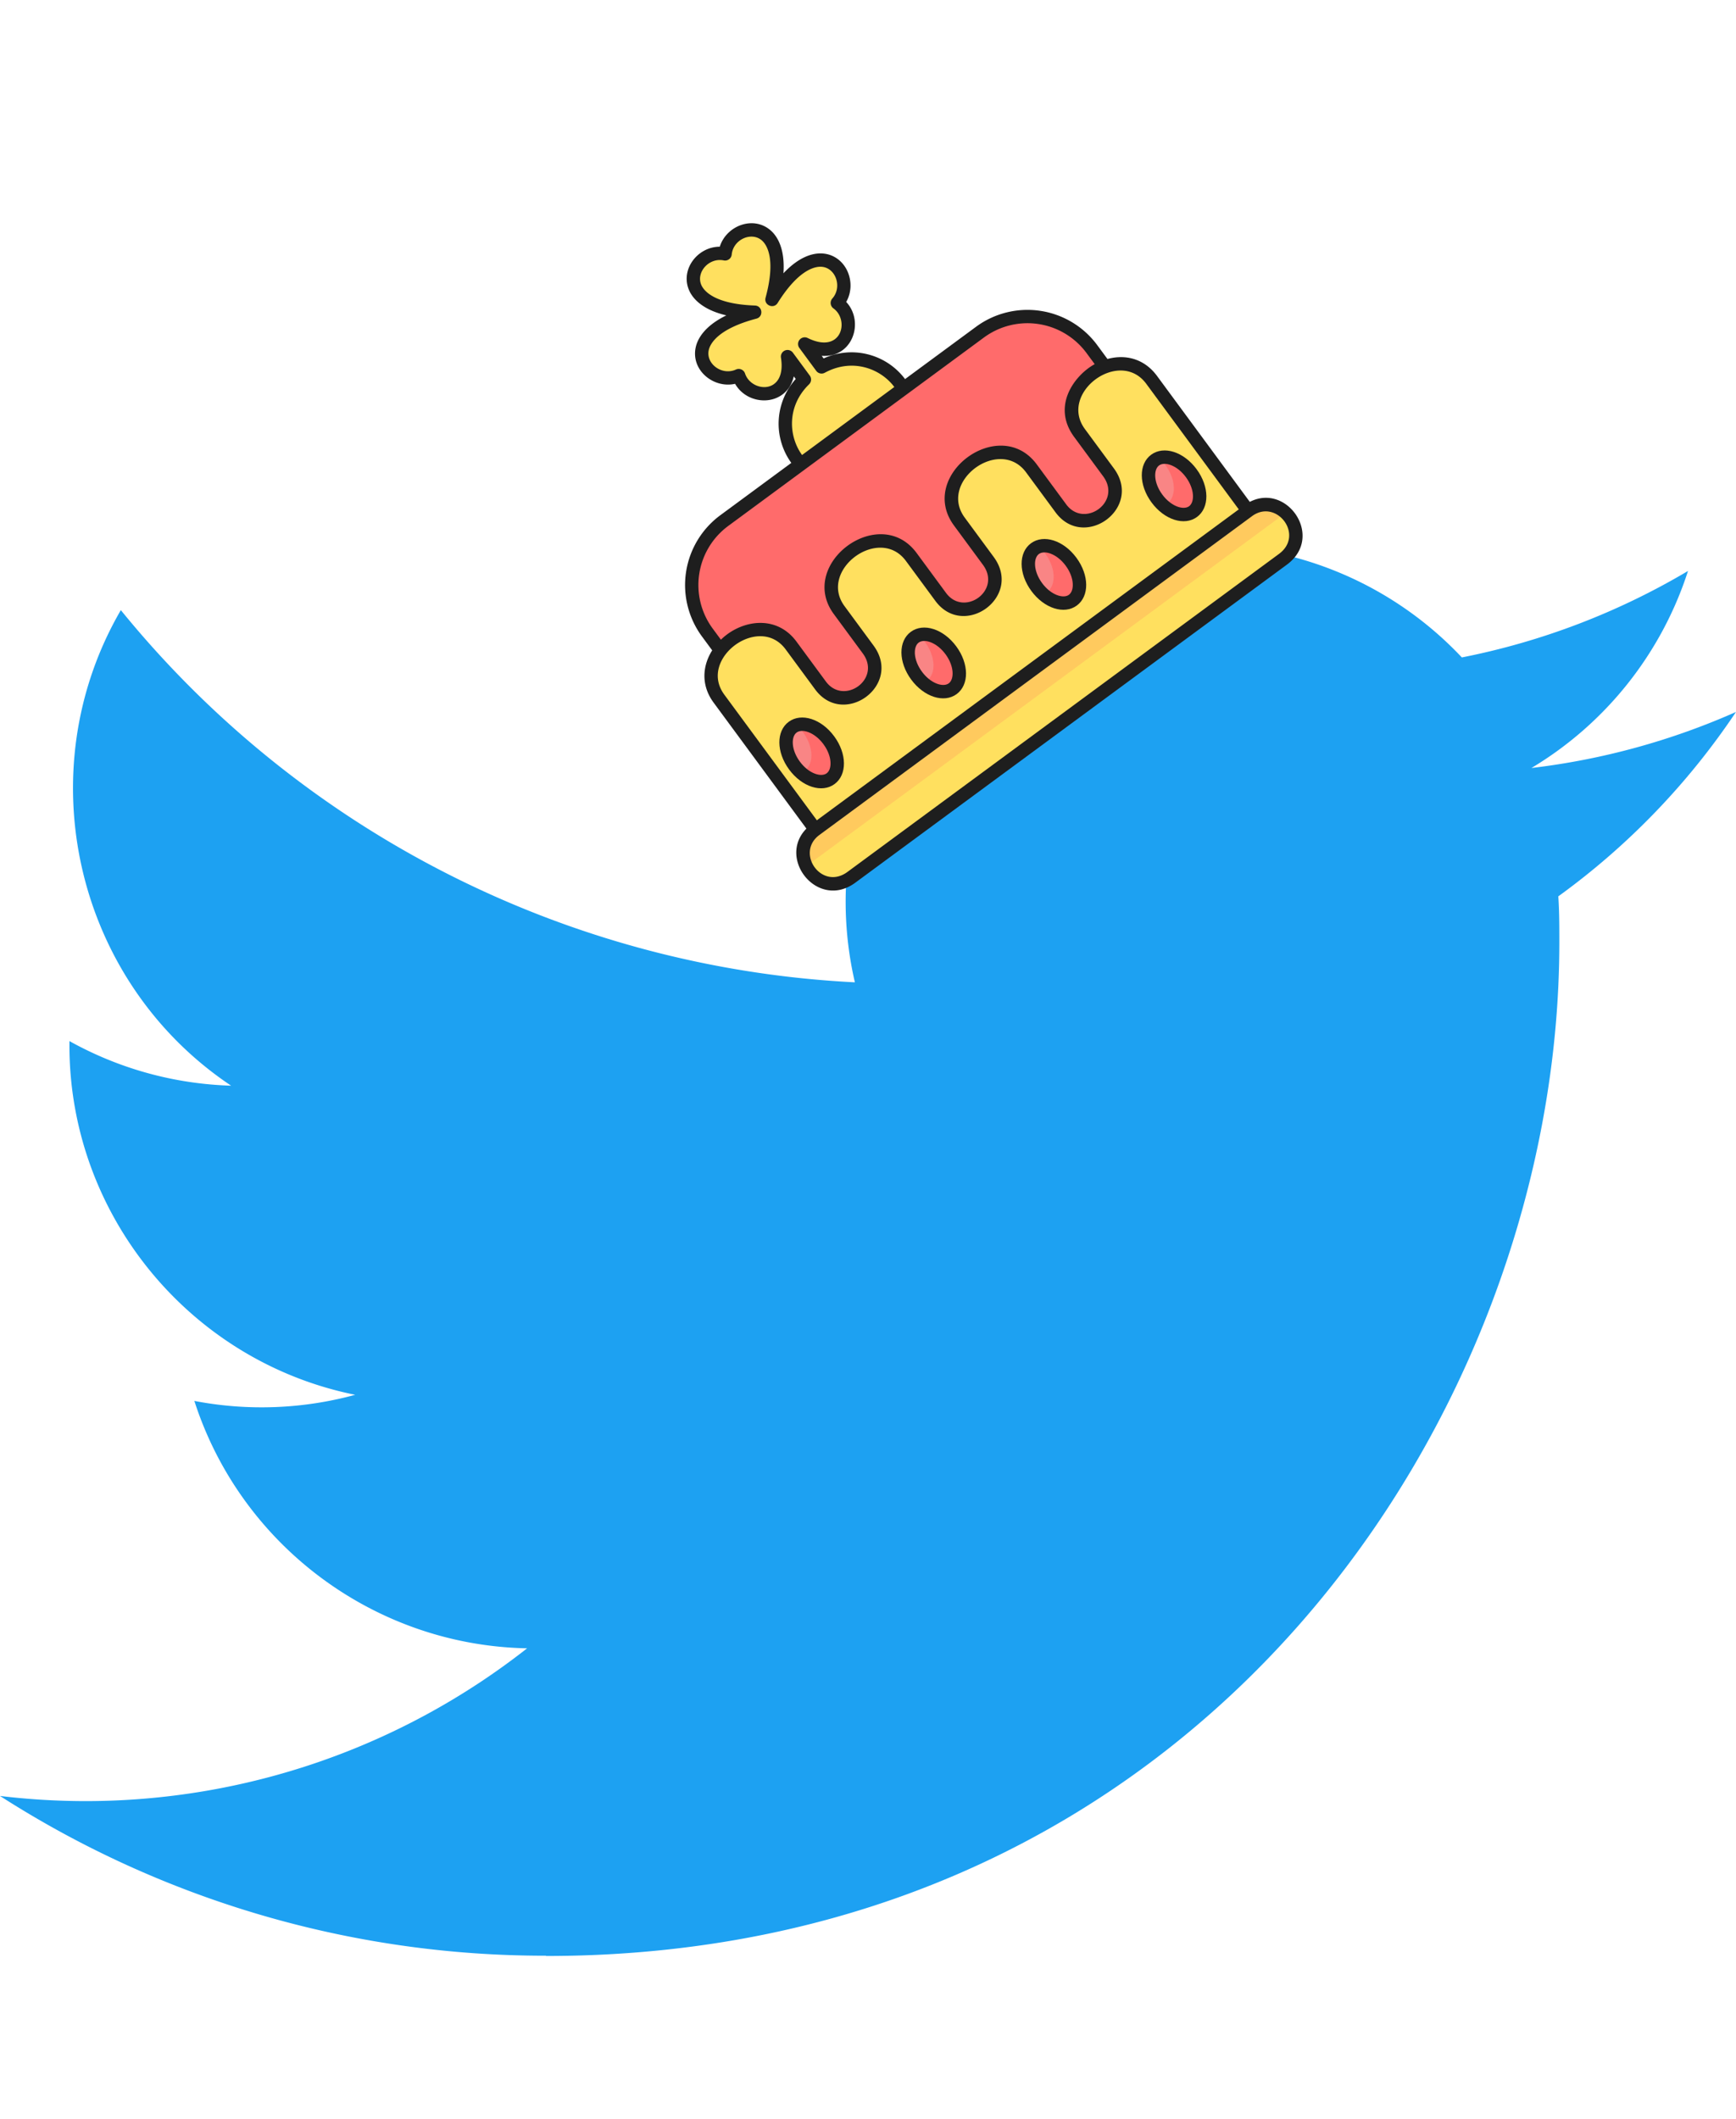<svg width="168" height="205" fill="none" xmlns="http://www.w3.org/2000/svg"><path d="M52.833 189.254c63.396 0 98.071-52.523 98.071-98.071 0-1.492 0-2.977-.1-4.456A70.148 70.148 0 0 0 168 68.886a68.806 68.806 0 0 1-19.797 5.423 34.59 34.59 0 0 0 15.153-19.065 69.077 69.077 0 0 1-21.887 8.367 34.513 34.513 0 0 0-25.132-10.865c-18.927 0-34.5 15.574-34.5 34.5 0 2.626.3 5.243.893 7.8a97.902 97.902 0 0 1-71.037-36.012c-9.097 15.66-4.39 35.955 10.671 46.012a34.215 34.215 0 0 1-15.644-4.314v.436c.005 16.346 11.631 30.552 27.653 33.789a34.423 34.423 0 0 1-15.564.591c4.505 14.006 17.493 23.661 32.203 23.937a69.182 69.182 0 0 1-42.807 14.784A69.88 69.88 0 0 1 0 173.771a97.586 97.586 0 0 0 52.833 15.456" fill="#1DA1F2"/><g clip-path="url(#a)"><path d="M74.373 28.517c2.296-8.451-4.214-7.72-4.54-4.408-3.256-.67-5.887 5.33 2.866 5.642-8.467 2.238-4.578 7.51-1.548 6.135.862 2.597 5.425 2.567 4.725-1.836l1.634 2.218c-2.487 2.422-2.193 5.722-.733 7.703l2.448 3.323 9.969-7.345-2.448-3.323c-1.46-1.981-4.524-3.24-7.575-1.583l-1.635-2.219c4 1.976 5.382-2.373 3.156-3.967 2.209-2.486-1.672-7.764-6.319-.34Z" fill="#FFE05F"/><path d="m69.75 49.916 24.756-18.24a7.74 7.74 0 0 1 10.821 1.64l9.12 12.379-37.216 27.42-9.12-12.378a7.739 7.739 0 0 1 1.64-10.82Z" fill="#FF6B6B"/><path d="m120.446 48.965-9.334-12.668c-3.082-4.183-10.06.958-6.979 5.141l2.807 3.81c2.339 3.173-2.366 6.53-4.612 3.48l-2.847-3.862c-3.081-4.183-10.06.958-6.978 5.141l2.807 3.81c2.338 3.173-2.366 6.53-4.613 3.48l-2.846-3.862c-3.082-4.183-10.06.958-6.978 5.14l2.807 3.81c2.338 3.174-2.366 6.531-4.613 3.481l-2.846-3.862c-3.082-4.183-10.06.958-6.978 5.14l9.334 12.67c-3.05 2.247.308 6.95 3.481 4.612l41.762-30.77c3.173-2.338-.325-6.938-3.374-4.69Z" fill="#FFE05F"/><path d="M77.965 83.853a2.897 2.897 0 0 1 .612-4.04l41.869-30.848a2.897 2.897 0 0 1 4.04.612L77.965 83.853Z" fill="#FFCA5E"/><path d="M80.047 74.885c.918-.676.84-2.34-.175-3.716-1.014-1.376-2.58-1.944-3.498-1.268-.917.676-.839 2.34.175 3.716 1.014 1.377 2.58 1.944 3.498 1.268Z" fill="#FF6B6B"/><path d="M76.55 73.617c.305.42.685.783 1.12 1.069a1.4 1.4 0 0 0 .213-.129c.917-.676.839-2.34-.175-3.716a4.33 4.33 0 0 0-1.12-1.069c-.075.037-.146.08-.213.129-.918.676-.84 2.34.174 3.716Z" fill="#F98585"/><path d="M91.86 66.182c.918-.676.84-2.34-.175-3.717-1.014-1.376-2.58-1.944-3.498-1.268-.917.676-.839 2.34.175 3.717 1.014 1.376 2.58 1.944 3.498 1.268Z" fill="#FF6B6B"/><path d="M88.362 64.914c.306.42.686.782 1.12 1.068.075-.036.147-.08.214-.128.917-.676.84-2.34-.175-3.717a4.33 4.33 0 0 0-1.12-1.068 1.4 1.4 0 0 0-.213.128c-.918.676-.84 2.34.174 3.717Z" fill="#F98585"/><path d="M103.49 57.613c.918-.676.84-2.34-.175-3.717-1.014-1.376-2.58-1.944-3.497-1.268-.918.676-.84 2.34.175 3.717 1.014 1.376 2.58 1.944 3.497 1.268Z" fill="#FF6B6B"/><path d="M99.993 56.345c.306.42.685.782 1.12 1.068.074-.036.146-.08.213-.128.918-.676.839-2.34-.175-3.717a4.32 4.32 0 0 0-1.12-1.068c-.075.036-.146.08-.213.128-.918.676-.84 2.34.175 3.717Z" fill="#F98585"/><path d="M115.12 49.044c.918-.676.84-2.34-.174-3.717-1.014-1.376-2.58-1.944-3.498-1.268-.918.676-.839 2.34.175 3.717 1.014 1.376 2.58 1.944 3.497 1.268Z" fill="#FF6B6B"/><path d="M111.623 47.776c.306.42.685.782 1.12 1.068.075-.036.146-.08.213-.128.918-.676.84-2.34-.175-3.717a4.32 4.32 0 0 0-1.12-1.068c-.075.036-.146.08-.213.128-.918.677-.839 2.34.175 3.717Z" fill="#F98585"/><path d="m120.948 48.56-8.981-12.19c-.981-1.33-2.408-1.965-4.019-1.785-.261.03-.52.08-.774.15l-.991-1.344a8.392 8.392 0 0 0-11.722-1.777l-6.875 5.065a6.47 6.47 0 0 0-7.88-1.997l-.187-.255c3.027.212 4.146-3.315 2.371-5.212 1.07-1.859.006-4.48-2.23-4.685-.786-.072-2.18.145-3.843 1.912.168-2.421-.62-3.592-1.206-4.12-1.675-1.508-4.319-.497-4.954 1.547-2.168.002-3.878 2.25-2.945 4.274.33.716 1.216 1.814 3.578 2.372-2.18 1.065-2.801 2.332-2.966 3.104-.468 2.203 1.727 3.987 3.814 3.518 1.287 2.258 4.986 2.23 5.681-.72l.188.255a6.47 6.47 0 0 0-.428 8.117l-6.874 5.065a8.394 8.394 0 0 0-1.777 11.723l.994 1.349c-.93 1.471-1.12 3.35.138 5.058l8.981 12.19c-2.863 2.902 1.095 7.91 4.736 5.228l41.762-30.77c3.644-2.684.026-7.945-3.591-6.072ZM78.297 37.186a.645.645 0 0 0 .069-.844l-1.634-2.218a.645.645 0 0 0-1.156.484c.573 3.605-2.857 3.396-3.476 1.531a.644.644 0 0 0-.879-.384c-1.348.612-2.916-.547-2.635-1.868.124-.585.823-2.054 4.614-3.056.713-.188.597-1.242-.142-1.268-3.919-.14-4.924-1.418-5.175-1.96-.566-1.229.71-2.704 2.157-2.406a.645.645 0 0 0 .772-.568c.145-1.476 1.933-2.252 2.936-1.348.444.4 1.367 1.74.34 5.524-.194.711.777 1.137 1.169.51 2.08-3.323 3.69-3.555 4.285-3.5 1.348.123 1.984 1.967 1.004 3.07a.648.648 0 0 0 .107.953c1.595 1.142.785 4.484-2.494 2.865a.646.646 0 0 0-.805.96l1.635 2.22a.645.645 0 0 0 .827.184c2.67-1.45 5.402-.407 6.731 1.377l-8.929 6.58c-1.31-1.8-1.498-4.718.679-6.838Zm-9.33 23.626a7.102 7.102 0 0 1 1.503-9.92l24.756-18.24a7.102 7.102 0 0 1 9.919 1.504l.794 1.077c-1.925 1.052-4.206 4.034-1.988 7.044l2.807 3.81c1.836 2.492-1.839 5.07-3.575 2.716l-2.846-3.863c-3.588-4.87-11.605 1.036-8.016 5.906l2.806 3.81c1.835 2.49-1.838 5.072-3.574 2.716l-2.846-3.863c-3.589-4.871-11.595 1.05-8.016 5.906l2.806 3.81c1.836 2.492-1.839 5.07-3.574 2.715l-2.846-3.862c-1.769-2.4-4.71-2.171-6.702-.704-.216.16-.42.333-.611.52l-.797-1.082Zm2.173 1.6c1.43-1.053 3.573-1.368 4.898.43l2.847 3.864c2.754 3.738 8.492-.39 5.65-4.247l-2.806-3.81c-2.573-3.49 3.368-7.866 5.94-4.375l2.846 3.862c2.754 3.739 8.492-.39 5.65-4.246l-2.806-3.81c-2.577-3.497 3.364-7.872 5.94-4.375l2.846 3.863c2.754 3.738 8.492-.39 5.651-4.247l-2.807-3.809c-2.574-3.495 3.36-7.877 5.94-4.376l8.952 12.15-40.83 30.082-8.952-12.15c-1.326-1.798-.39-3.751 1.04-4.805Zm52.634-8.818-41.762 30.77c-2.491 1.835-5.072-1.839-2.716-3.575l41.869-30.848c2.351-1.732 5.104 1.815 2.609 3.653Z" fill="#1E1E1E"/><path d="M80.766 75.861c1.223-.9 1.206-2.93-.038-4.618-1.244-1.689-3.177-2.306-4.4-1.405-1.222.901-1.206 2.93.039 4.618 1.244 1.689 3.176 2.306 4.4 1.405Zm-3.672-4.984c.54-.398 1.739-.032 2.596 1.131.856 1.163.851 2.417.311 2.815-.54.398-1.74.03-2.596-1.132-.856-1.162-.852-2.416-.311-2.814ZM92.58 67.157c1.222-.9 1.205-2.929-.039-4.618-1.244-1.688-3.177-2.305-4.4-1.404-1.222.9-1.205 2.93.039 4.618 1.244 1.688 3.176 2.305 4.4 1.404Zm-3.673-4.984c.54-.398 1.739-.031 2.596 1.131.856 1.163.851 2.417.311 2.815-.54.398-1.74.031-2.596-1.131-.856-1.163-.852-2.417-.311-2.815ZM104.209 58.588c1.223-.9 1.206-2.929-.038-4.618-1.244-1.688-3.176-2.305-4.4-1.404-1.222.9-1.205 2.93.039 4.618 1.244 1.688 3.177 2.305 4.399 1.404Zm-3.672-4.984c.54-.398 1.739-.031 2.596 1.132.856 1.162.852 2.416.311 2.814-.54.398-1.739.031-2.596-1.131-.856-1.163-.851-2.417-.311-2.815ZM115.84 50.02c1.222-.901 1.206-2.93-.038-4.619-1.245-1.688-3.177-2.305-4.4-1.404-1.223.9-1.206 2.93.038 4.618 1.244 1.688 3.177 2.305 4.4 1.404Zm-3.673-4.985c.54-.398 1.739-.031 2.596 1.132.857 1.162.852 2.416.312 2.814-.541.398-1.74.031-2.596-1.131-.857-1.163-.852-2.417-.312-2.815Z" fill="#1E1E1E"/></g><defs><clipPath id="a"><path fill="#fff" transform="rotate(-32.929 83.431 -57.612)" d="M0 0h66.039v66.039H0z"/></clipPath></defs></svg>
